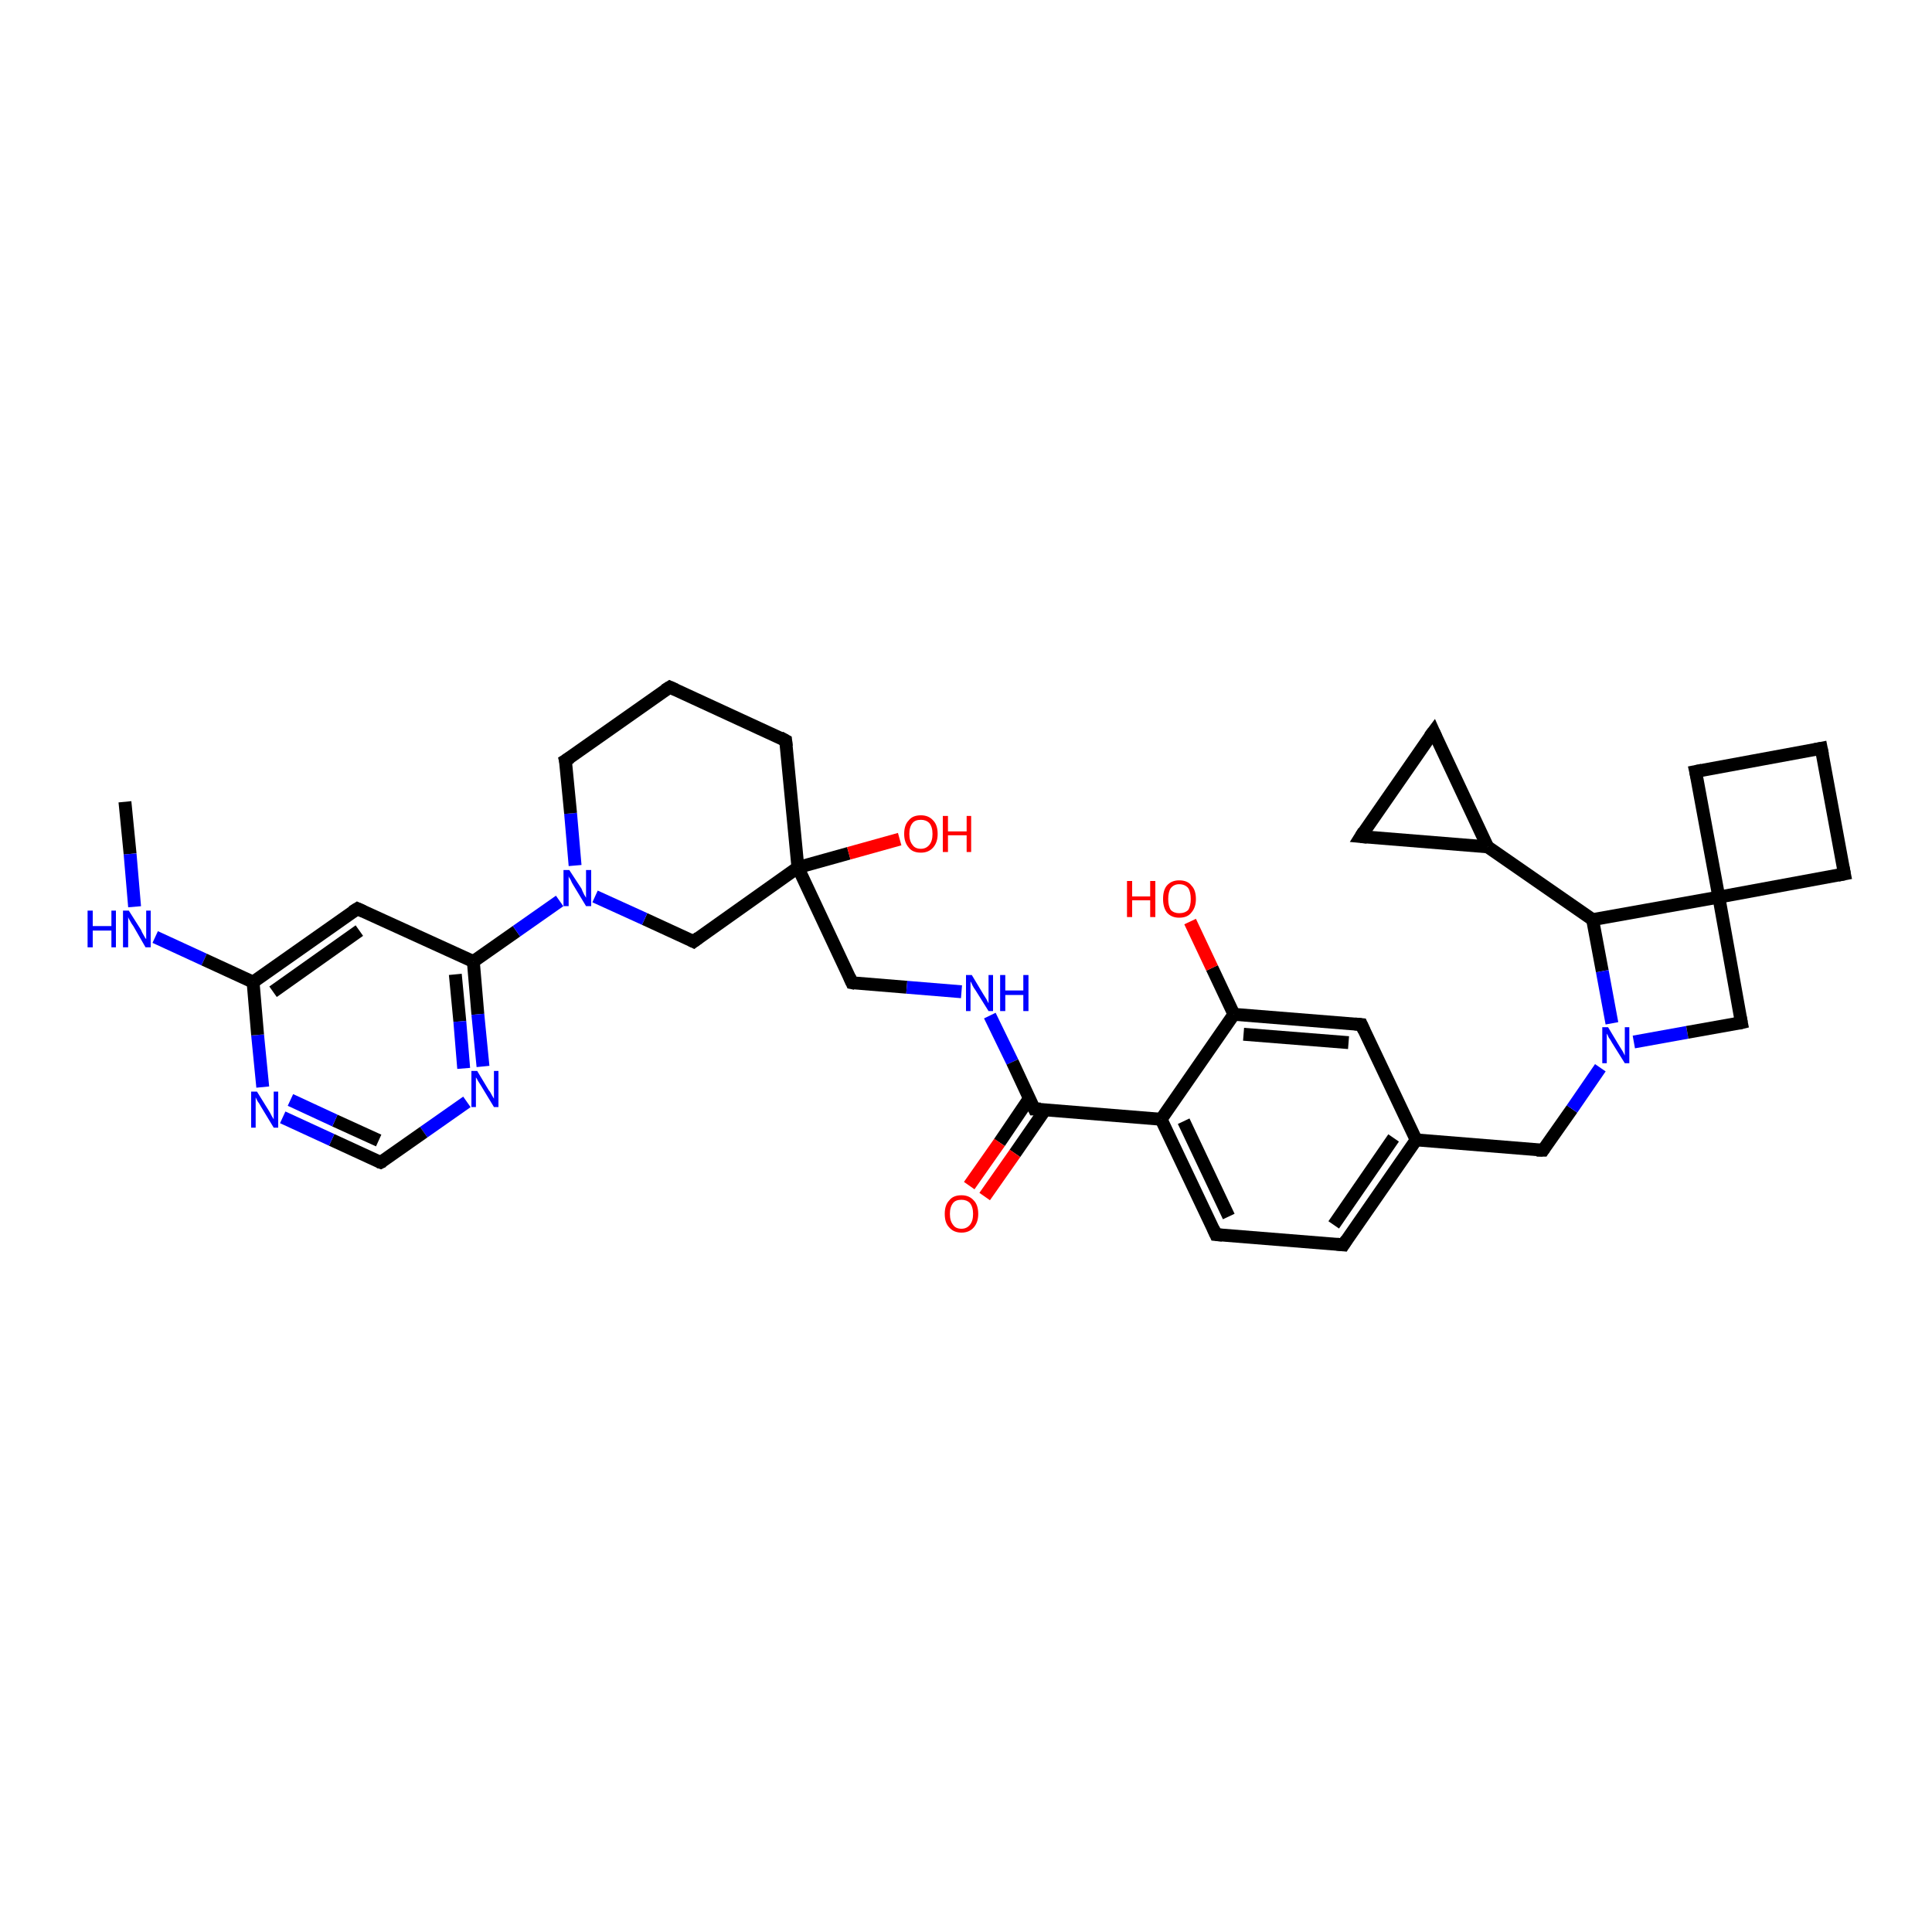<?xml version='1.0' encoding='iso-8859-1'?>
<svg version='1.1' baseProfile='full'
              xmlns='http://www.w3.org/2000/svg'
                      xmlns:rdkit='http://www.rdkit.org/xml'
                      xmlns:xlink='http://www.w3.org/1999/xlink'
                  xml:space='preserve'
width='300px' height='300px' viewBox='0 0 300 300'>
<!-- END OF HEADER -->
<rect style='opacity:1.0;fill:#FFFFFF;stroke:none' width='300.0' height='300.0' x='0.0' y='0.0'> </rect>
<path class='bond-0 atom-0 atom-1' d='M 19.4,124.5 L 20.2,132.6' style='fill:none;fill-rule:evenodd;stroke:#000000;stroke-width:2.0px;stroke-linecap:butt;stroke-linejoin:miter;stroke-opacity:1' />
<path class='bond-0 atom-0 atom-1' d='M 20.2,132.6 L 20.9,140.8' style='fill:none;fill-rule:evenodd;stroke:#0000FF;stroke-width:2.0px;stroke-linecap:butt;stroke-linejoin:miter;stroke-opacity:1' />
<path class='bond-1 atom-1 atom-2' d='M 24.1,145.5 L 31.7,149.0' style='fill:none;fill-rule:evenodd;stroke:#0000FF;stroke-width:2.0px;stroke-linecap:butt;stroke-linejoin:miter;stroke-opacity:1' />
<path class='bond-1 atom-1 atom-2' d='M 31.7,149.0 L 39.3,152.5' style='fill:none;fill-rule:evenodd;stroke:#000000;stroke-width:2.0px;stroke-linecap:butt;stroke-linejoin:miter;stroke-opacity:1' />
<path class='bond-2 atom-2 atom-3' d='M 39.3,152.5 L 55.5,141.1' style='fill:none;fill-rule:evenodd;stroke:#000000;stroke-width:2.0px;stroke-linecap:butt;stroke-linejoin:miter;stroke-opacity:1' />
<path class='bond-2 atom-2 atom-3' d='M 42.4,154.0 L 55.8,144.5' style='fill:none;fill-rule:evenodd;stroke:#000000;stroke-width:2.0px;stroke-linecap:butt;stroke-linejoin:miter;stroke-opacity:1' />
<path class='bond-3 atom-3 atom-4' d='M 55.5,141.1 L 73.5,149.3' style='fill:none;fill-rule:evenodd;stroke:#000000;stroke-width:2.0px;stroke-linecap:butt;stroke-linejoin:miter;stroke-opacity:1' />
<path class='bond-4 atom-4 atom-5' d='M 73.5,149.3 L 74.2,157.5' style='fill:none;fill-rule:evenodd;stroke:#000000;stroke-width:2.0px;stroke-linecap:butt;stroke-linejoin:miter;stroke-opacity:1' />
<path class='bond-4 atom-4 atom-5' d='M 74.2,157.5 L 75.0,165.6' style='fill:none;fill-rule:evenodd;stroke:#0000FF;stroke-width:2.0px;stroke-linecap:butt;stroke-linejoin:miter;stroke-opacity:1' />
<path class='bond-4 atom-4 atom-5' d='M 70.7,151.3 L 71.4,158.6' style='fill:none;fill-rule:evenodd;stroke:#000000;stroke-width:2.0px;stroke-linecap:butt;stroke-linejoin:miter;stroke-opacity:1' />
<path class='bond-4 atom-4 atom-5' d='M 71.4,158.6 L 72.0,165.9' style='fill:none;fill-rule:evenodd;stroke:#0000FF;stroke-width:2.0px;stroke-linecap:butt;stroke-linejoin:miter;stroke-opacity:1' />
<path class='bond-5 atom-5 atom-6' d='M 72.5,171.1 L 65.8,175.8' style='fill:none;fill-rule:evenodd;stroke:#0000FF;stroke-width:2.0px;stroke-linecap:butt;stroke-linejoin:miter;stroke-opacity:1' />
<path class='bond-5 atom-5 atom-6' d='M 65.8,175.8 L 59.1,180.5' style='fill:none;fill-rule:evenodd;stroke:#000000;stroke-width:2.0px;stroke-linecap:butt;stroke-linejoin:miter;stroke-opacity:1' />
<path class='bond-6 atom-6 atom-7' d='M 59.1,180.5 L 51.5,177.0' style='fill:none;fill-rule:evenodd;stroke:#000000;stroke-width:2.0px;stroke-linecap:butt;stroke-linejoin:miter;stroke-opacity:1' />
<path class='bond-6 atom-6 atom-7' d='M 51.5,177.0 L 43.9,173.5' style='fill:none;fill-rule:evenodd;stroke:#0000FF;stroke-width:2.0px;stroke-linecap:butt;stroke-linejoin:miter;stroke-opacity:1' />
<path class='bond-6 atom-6 atom-7' d='M 58.8,177.1 L 52.0,174.0' style='fill:none;fill-rule:evenodd;stroke:#000000;stroke-width:2.0px;stroke-linecap:butt;stroke-linejoin:miter;stroke-opacity:1' />
<path class='bond-6 atom-6 atom-7' d='M 52.0,174.0 L 45.1,170.8' style='fill:none;fill-rule:evenodd;stroke:#0000FF;stroke-width:2.0px;stroke-linecap:butt;stroke-linejoin:miter;stroke-opacity:1' />
<path class='bond-7 atom-4 atom-8' d='M 73.5,149.3 L 80.2,144.6' style='fill:none;fill-rule:evenodd;stroke:#000000;stroke-width:2.0px;stroke-linecap:butt;stroke-linejoin:miter;stroke-opacity:1' />
<path class='bond-7 atom-4 atom-8' d='M 80.2,144.6 L 86.9,139.9' style='fill:none;fill-rule:evenodd;stroke:#0000FF;stroke-width:2.0px;stroke-linecap:butt;stroke-linejoin:miter;stroke-opacity:1' />
<path class='bond-8 atom-8 atom-9' d='M 89.3,134.4 L 88.6,126.3' style='fill:none;fill-rule:evenodd;stroke:#0000FF;stroke-width:2.0px;stroke-linecap:butt;stroke-linejoin:miter;stroke-opacity:1' />
<path class='bond-8 atom-8 atom-9' d='M 88.6,126.3 L 87.8,118.1' style='fill:none;fill-rule:evenodd;stroke:#000000;stroke-width:2.0px;stroke-linecap:butt;stroke-linejoin:miter;stroke-opacity:1' />
<path class='bond-9 atom-9 atom-10' d='M 87.8,118.1 L 104.0,106.7' style='fill:none;fill-rule:evenodd;stroke:#000000;stroke-width:2.0px;stroke-linecap:butt;stroke-linejoin:miter;stroke-opacity:1' />
<path class='bond-10 atom-10 atom-11' d='M 104.0,106.7 L 122.0,115.0' style='fill:none;fill-rule:evenodd;stroke:#000000;stroke-width:2.0px;stroke-linecap:butt;stroke-linejoin:miter;stroke-opacity:1' />
<path class='bond-11 atom-11 atom-12' d='M 122.0,115.0 L 123.9,134.7' style='fill:none;fill-rule:evenodd;stroke:#000000;stroke-width:2.0px;stroke-linecap:butt;stroke-linejoin:miter;stroke-opacity:1' />
<path class='bond-12 atom-12 atom-13' d='M 123.9,134.7 L 131.8,132.5' style='fill:none;fill-rule:evenodd;stroke:#000000;stroke-width:2.0px;stroke-linecap:butt;stroke-linejoin:miter;stroke-opacity:1' />
<path class='bond-12 atom-12 atom-13' d='M 131.8,132.5 L 139.7,130.3' style='fill:none;fill-rule:evenodd;stroke:#FF0000;stroke-width:2.0px;stroke-linecap:butt;stroke-linejoin:miter;stroke-opacity:1' />
<path class='bond-13 atom-12 atom-14' d='M 123.9,134.7 L 132.3,152.6' style='fill:none;fill-rule:evenodd;stroke:#000000;stroke-width:2.0px;stroke-linecap:butt;stroke-linejoin:miter;stroke-opacity:1' />
<path class='bond-14 atom-14 atom-15' d='M 132.3,152.6 L 140.8,153.3' style='fill:none;fill-rule:evenodd;stroke:#000000;stroke-width:2.0px;stroke-linecap:butt;stroke-linejoin:miter;stroke-opacity:1' />
<path class='bond-14 atom-14 atom-15' d='M 140.8,153.3 L 149.3,154.0' style='fill:none;fill-rule:evenodd;stroke:#0000FF;stroke-width:2.0px;stroke-linecap:butt;stroke-linejoin:miter;stroke-opacity:1' />
<path class='bond-15 atom-15 atom-16' d='M 153.7,157.7 L 157.2,164.9' style='fill:none;fill-rule:evenodd;stroke:#0000FF;stroke-width:2.0px;stroke-linecap:butt;stroke-linejoin:miter;stroke-opacity:1' />
<path class='bond-15 atom-15 atom-16' d='M 157.2,164.9 L 160.6,172.2' style='fill:none;fill-rule:evenodd;stroke:#000000;stroke-width:2.0px;stroke-linecap:butt;stroke-linejoin:miter;stroke-opacity:1' />
<path class='bond-16 atom-16 atom-17' d='M 159.8,170.6 L 155.2,177.4' style='fill:none;fill-rule:evenodd;stroke:#000000;stroke-width:2.0px;stroke-linecap:butt;stroke-linejoin:miter;stroke-opacity:1' />
<path class='bond-16 atom-16 atom-17' d='M 155.2,177.4 L 150.5,184.1' style='fill:none;fill-rule:evenodd;stroke:#FF0000;stroke-width:2.0px;stroke-linecap:butt;stroke-linejoin:miter;stroke-opacity:1' />
<path class='bond-16 atom-16 atom-17' d='M 162.3,172.3 L 157.6,179.1' style='fill:none;fill-rule:evenodd;stroke:#000000;stroke-width:2.0px;stroke-linecap:butt;stroke-linejoin:miter;stroke-opacity:1' />
<path class='bond-16 atom-16 atom-17' d='M 157.6,179.1 L 152.9,185.8' style='fill:none;fill-rule:evenodd;stroke:#FF0000;stroke-width:2.0px;stroke-linecap:butt;stroke-linejoin:miter;stroke-opacity:1' />
<path class='bond-17 atom-16 atom-18' d='M 160.6,172.2 L 180.3,173.8' style='fill:none;fill-rule:evenodd;stroke:#000000;stroke-width:2.0px;stroke-linecap:butt;stroke-linejoin:miter;stroke-opacity:1' />
<path class='bond-18 atom-18 atom-19' d='M 180.3,173.8 L 188.8,191.7' style='fill:none;fill-rule:evenodd;stroke:#000000;stroke-width:2.0px;stroke-linecap:butt;stroke-linejoin:miter;stroke-opacity:1' />
<path class='bond-18 atom-18 atom-19' d='M 183.8,174.1 L 190.8,188.9' style='fill:none;fill-rule:evenodd;stroke:#000000;stroke-width:2.0px;stroke-linecap:butt;stroke-linejoin:miter;stroke-opacity:1' />
<path class='bond-19 atom-19 atom-20' d='M 188.8,191.7 L 208.6,193.3' style='fill:none;fill-rule:evenodd;stroke:#000000;stroke-width:2.0px;stroke-linecap:butt;stroke-linejoin:miter;stroke-opacity:1' />
<path class='bond-20 atom-20 atom-21' d='M 208.6,193.3 L 219.9,177.0' style='fill:none;fill-rule:evenodd;stroke:#000000;stroke-width:2.0px;stroke-linecap:butt;stroke-linejoin:miter;stroke-opacity:1' />
<path class='bond-20 atom-20 atom-21' d='M 207.1,190.2 L 216.4,176.7' style='fill:none;fill-rule:evenodd;stroke:#000000;stroke-width:2.0px;stroke-linecap:butt;stroke-linejoin:miter;stroke-opacity:1' />
<path class='bond-21 atom-21 atom-22' d='M 219.9,177.0 L 239.6,178.6' style='fill:none;fill-rule:evenodd;stroke:#000000;stroke-width:2.0px;stroke-linecap:butt;stroke-linejoin:miter;stroke-opacity:1' />
<path class='bond-22 atom-22 atom-23' d='M 239.6,178.6 L 244.1,172.2' style='fill:none;fill-rule:evenodd;stroke:#000000;stroke-width:2.0px;stroke-linecap:butt;stroke-linejoin:miter;stroke-opacity:1' />
<path class='bond-22 atom-22 atom-23' d='M 244.1,172.2 L 248.5,165.8' style='fill:none;fill-rule:evenodd;stroke:#0000FF;stroke-width:2.0px;stroke-linecap:butt;stroke-linejoin:miter;stroke-opacity:1' />
<path class='bond-23 atom-23 atom-24' d='M 253.7,161.8 L 262.0,160.3' style='fill:none;fill-rule:evenodd;stroke:#0000FF;stroke-width:2.0px;stroke-linecap:butt;stroke-linejoin:miter;stroke-opacity:1' />
<path class='bond-23 atom-23 atom-24' d='M 262.0,160.3 L 270.4,158.8' style='fill:none;fill-rule:evenodd;stroke:#000000;stroke-width:2.0px;stroke-linecap:butt;stroke-linejoin:miter;stroke-opacity:1' />
<path class='bond-24 atom-24 atom-25' d='M 270.4,158.8 L 266.9,139.3' style='fill:none;fill-rule:evenodd;stroke:#000000;stroke-width:2.0px;stroke-linecap:butt;stroke-linejoin:miter;stroke-opacity:1' />
<path class='bond-25 atom-25 atom-26' d='M 266.9,139.3 L 286.4,135.7' style='fill:none;fill-rule:evenodd;stroke:#000000;stroke-width:2.0px;stroke-linecap:butt;stroke-linejoin:miter;stroke-opacity:1' />
<path class='bond-26 atom-26 atom-27' d='M 286.4,135.7 L 282.8,116.2' style='fill:none;fill-rule:evenodd;stroke:#000000;stroke-width:2.0px;stroke-linecap:butt;stroke-linejoin:miter;stroke-opacity:1' />
<path class='bond-27 atom-27 atom-28' d='M 282.8,116.2 L 263.3,119.8' style='fill:none;fill-rule:evenodd;stroke:#000000;stroke-width:2.0px;stroke-linecap:butt;stroke-linejoin:miter;stroke-opacity:1' />
<path class='bond-28 atom-25 atom-29' d='M 266.9,139.3 L 247.3,142.8' style='fill:none;fill-rule:evenodd;stroke:#000000;stroke-width:2.0px;stroke-linecap:butt;stroke-linejoin:miter;stroke-opacity:1' />
<path class='bond-29 atom-29 atom-30' d='M 247.3,142.8 L 231.0,131.5' style='fill:none;fill-rule:evenodd;stroke:#000000;stroke-width:2.0px;stroke-linecap:butt;stroke-linejoin:miter;stroke-opacity:1' />
<path class='bond-30 atom-30 atom-31' d='M 231.0,131.5 L 211.3,129.9' style='fill:none;fill-rule:evenodd;stroke:#000000;stroke-width:2.0px;stroke-linecap:butt;stroke-linejoin:miter;stroke-opacity:1' />
<path class='bond-31 atom-31 atom-32' d='M 211.3,129.9 L 222.6,113.6' style='fill:none;fill-rule:evenodd;stroke:#000000;stroke-width:2.0px;stroke-linecap:butt;stroke-linejoin:miter;stroke-opacity:1' />
<path class='bond-32 atom-21 atom-33' d='M 219.9,177.0 L 211.4,159.1' style='fill:none;fill-rule:evenodd;stroke:#000000;stroke-width:2.0px;stroke-linecap:butt;stroke-linejoin:miter;stroke-opacity:1' />
<path class='bond-33 atom-33 atom-34' d='M 211.4,159.1 L 191.6,157.5' style='fill:none;fill-rule:evenodd;stroke:#000000;stroke-width:2.0px;stroke-linecap:butt;stroke-linejoin:miter;stroke-opacity:1' />
<path class='bond-33 atom-33 atom-34' d='M 209.4,161.9 L 193.1,160.6' style='fill:none;fill-rule:evenodd;stroke:#000000;stroke-width:2.0px;stroke-linecap:butt;stroke-linejoin:miter;stroke-opacity:1' />
<path class='bond-34 atom-34 atom-35' d='M 191.6,157.5 L 188.2,150.3' style='fill:none;fill-rule:evenodd;stroke:#000000;stroke-width:2.0px;stroke-linecap:butt;stroke-linejoin:miter;stroke-opacity:1' />
<path class='bond-34 atom-34 atom-35' d='M 188.2,150.3 L 184.8,143.1' style='fill:none;fill-rule:evenodd;stroke:#FF0000;stroke-width:2.0px;stroke-linecap:butt;stroke-linejoin:miter;stroke-opacity:1' />
<path class='bond-35 atom-12 atom-36' d='M 123.9,134.7 L 107.7,146.2' style='fill:none;fill-rule:evenodd;stroke:#000000;stroke-width:2.0px;stroke-linecap:butt;stroke-linejoin:miter;stroke-opacity:1' />
<path class='bond-36 atom-7 atom-2' d='M 40.8,168.8 L 40.0,160.7' style='fill:none;fill-rule:evenodd;stroke:#0000FF;stroke-width:2.0px;stroke-linecap:butt;stroke-linejoin:miter;stroke-opacity:1' />
<path class='bond-36 atom-7 atom-2' d='M 40.0,160.7 L 39.3,152.5' style='fill:none;fill-rule:evenodd;stroke:#000000;stroke-width:2.0px;stroke-linecap:butt;stroke-linejoin:miter;stroke-opacity:1' />
<path class='bond-37 atom-36 atom-8' d='M 107.7,146.2 L 100.1,142.7' style='fill:none;fill-rule:evenodd;stroke:#000000;stroke-width:2.0px;stroke-linecap:butt;stroke-linejoin:miter;stroke-opacity:1' />
<path class='bond-37 atom-36 atom-8' d='M 100.1,142.7 L 92.4,139.2' style='fill:none;fill-rule:evenodd;stroke:#0000FF;stroke-width:2.0px;stroke-linecap:butt;stroke-linejoin:miter;stroke-opacity:1' />
<path class='bond-38 atom-34 atom-18' d='M 191.6,157.5 L 180.3,173.8' style='fill:none;fill-rule:evenodd;stroke:#000000;stroke-width:2.0px;stroke-linecap:butt;stroke-linejoin:miter;stroke-opacity:1' />
<path class='bond-39 atom-29 atom-23' d='M 247.3,142.8 L 248.8,150.8' style='fill:none;fill-rule:evenodd;stroke:#000000;stroke-width:2.0px;stroke-linecap:butt;stroke-linejoin:miter;stroke-opacity:1' />
<path class='bond-39 atom-29 atom-23' d='M 248.8,150.8 L 250.3,158.9' style='fill:none;fill-rule:evenodd;stroke:#0000FF;stroke-width:2.0px;stroke-linecap:butt;stroke-linejoin:miter;stroke-opacity:1' />
<path class='bond-40 atom-28 atom-25' d='M 263.3,119.8 L 266.9,139.3' style='fill:none;fill-rule:evenodd;stroke:#000000;stroke-width:2.0px;stroke-linecap:butt;stroke-linejoin:miter;stroke-opacity:1' />
<path class='bond-41 atom-32 atom-30' d='M 222.6,113.6 L 231.0,131.5' style='fill:none;fill-rule:evenodd;stroke:#000000;stroke-width:2.0px;stroke-linecap:butt;stroke-linejoin:miter;stroke-opacity:1' />
<path d='M 54.7,141.6 L 55.5,141.1 L 56.4,141.5' style='fill:none;stroke:#000000;stroke-width:2.0px;stroke-linecap:butt;stroke-linejoin:miter;stroke-opacity:1;' />
<path d='M 59.5,180.3 L 59.1,180.5 L 58.8,180.4' style='fill:none;stroke:#000000;stroke-width:2.0px;stroke-linecap:butt;stroke-linejoin:miter;stroke-opacity:1;' />
<path d='M 87.9,118.5 L 87.8,118.1 L 88.6,117.6' style='fill:none;stroke:#000000;stroke-width:2.0px;stroke-linecap:butt;stroke-linejoin:miter;stroke-opacity:1;' />
<path d='M 103.2,107.2 L 104.0,106.7 L 104.9,107.1' style='fill:none;stroke:#000000;stroke-width:2.0px;stroke-linecap:butt;stroke-linejoin:miter;stroke-opacity:1;' />
<path d='M 121.1,114.5 L 122.0,115.0 L 122.1,115.9' style='fill:none;stroke:#000000;stroke-width:2.0px;stroke-linecap:butt;stroke-linejoin:miter;stroke-opacity:1;' />
<path d='M 131.9,151.7 L 132.3,152.6 L 132.8,152.7' style='fill:none;stroke:#000000;stroke-width:2.0px;stroke-linecap:butt;stroke-linejoin:miter;stroke-opacity:1;' />
<path d='M 160.4,171.8 L 160.6,172.2 L 161.6,172.2' style='fill:none;stroke:#000000;stroke-width:2.0px;stroke-linecap:butt;stroke-linejoin:miter;stroke-opacity:1;' />
<path d='M 188.4,190.8 L 188.8,191.7 L 189.8,191.8' style='fill:none;stroke:#000000;stroke-width:2.0px;stroke-linecap:butt;stroke-linejoin:miter;stroke-opacity:1;' />
<path d='M 207.6,193.2 L 208.6,193.3 L 209.1,192.5' style='fill:none;stroke:#000000;stroke-width:2.0px;stroke-linecap:butt;stroke-linejoin:miter;stroke-opacity:1;' />
<path d='M 238.6,178.6 L 239.6,178.6 L 239.8,178.3' style='fill:none;stroke:#000000;stroke-width:2.0px;stroke-linecap:butt;stroke-linejoin:miter;stroke-opacity:1;' />
<path d='M 270.0,158.9 L 270.4,158.8 L 270.2,157.8' style='fill:none;stroke:#000000;stroke-width:2.0px;stroke-linecap:butt;stroke-linejoin:miter;stroke-opacity:1;' />
<path d='M 285.4,135.9 L 286.4,135.7 L 286.2,134.7' style='fill:none;stroke:#000000;stroke-width:2.0px;stroke-linecap:butt;stroke-linejoin:miter;stroke-opacity:1;' />
<path d='M 283.0,117.2 L 282.8,116.2 L 281.8,116.4' style='fill:none;stroke:#000000;stroke-width:2.0px;stroke-linecap:butt;stroke-linejoin:miter;stroke-opacity:1;' />
<path d='M 264.3,119.6 L 263.3,119.8 L 263.5,120.7' style='fill:none;stroke:#000000;stroke-width:2.0px;stroke-linecap:butt;stroke-linejoin:miter;stroke-opacity:1;' />
<path d='M 212.3,130.0 L 211.3,129.9 L 211.8,129.1' style='fill:none;stroke:#000000;stroke-width:2.0px;stroke-linecap:butt;stroke-linejoin:miter;stroke-opacity:1;' />
<path d='M 222.0,114.4 L 222.6,113.6 L 223.0,114.5' style='fill:none;stroke:#000000;stroke-width:2.0px;stroke-linecap:butt;stroke-linejoin:miter;stroke-opacity:1;' />
<path d='M 211.8,160.0 L 211.4,159.1 L 210.4,159.0' style='fill:none;stroke:#000000;stroke-width:2.0px;stroke-linecap:butt;stroke-linejoin:miter;stroke-opacity:1;' />
<path d='M 108.5,145.6 L 107.7,146.2 L 107.3,146.0' style='fill:none;stroke:#000000;stroke-width:2.0px;stroke-linecap:butt;stroke-linejoin:miter;stroke-opacity:1;' />
<path class='atom-1' d='M 13.6 141.4
L 14.4 141.4
L 14.4 143.8
L 17.3 143.8
L 17.3 141.4
L 18.0 141.4
L 18.0 147.1
L 17.3 147.1
L 17.3 144.5
L 14.4 144.5
L 14.4 147.1
L 13.6 147.1
L 13.6 141.4
' fill='#0000FF'/>
<path class='atom-1' d='M 20.0 141.4
L 21.9 144.4
Q 22.0 144.7, 22.3 145.2
Q 22.6 145.8, 22.7 145.8
L 22.7 141.4
L 23.4 141.4
L 23.4 147.1
L 22.6 147.1
L 20.7 143.8
Q 20.4 143.4, 20.2 143.0
Q 19.9 142.5, 19.9 142.4
L 19.9 147.1
L 19.1 147.1
L 19.1 141.4
L 20.0 141.4
' fill='#0000FF'/>
<path class='atom-5' d='M 74.1 166.3
L 75.9 169.3
Q 76.1 169.5, 76.4 170.1
Q 76.7 170.6, 76.7 170.6
L 76.7 166.3
L 77.4 166.3
L 77.4 171.9
L 76.7 171.9
L 74.7 168.6
Q 74.5 168.3, 74.2 167.8
Q 74.0 167.4, 73.9 167.3
L 73.9 171.9
L 73.2 171.9
L 73.2 166.3
L 74.1 166.3
' fill='#0000FF'/>
<path class='atom-7' d='M 39.9 169.5
L 41.7 172.4
Q 41.9 172.7, 42.2 173.3
Q 42.5 173.8, 42.5 173.8
L 42.5 169.5
L 43.2 169.5
L 43.2 175.1
L 42.5 175.1
L 40.5 171.8
Q 40.3 171.4, 40.0 171.0
Q 39.8 170.6, 39.7 170.4
L 39.7 175.1
L 39.0 175.1
L 39.0 169.5
L 39.9 169.5
' fill='#0000FF'/>
<path class='atom-8' d='M 88.4 135.1
L 90.3 138.0
Q 90.4 138.3, 90.7 138.9
Q 91.0 139.4, 91.0 139.4
L 91.0 135.1
L 91.8 135.1
L 91.8 140.7
L 91.0 140.7
L 89.0 137.4
Q 88.8 137.1, 88.6 136.6
Q 88.3 136.2, 88.3 136.0
L 88.3 140.7
L 87.5 140.7
L 87.5 135.1
L 88.4 135.1
' fill='#0000FF'/>
<path class='atom-13' d='M 140.4 129.5
Q 140.4 128.1, 141.1 127.4
Q 141.7 126.6, 143.0 126.6
Q 144.2 126.6, 144.9 127.4
Q 145.6 128.1, 145.6 129.5
Q 145.6 130.8, 144.9 131.6
Q 144.2 132.4, 143.0 132.4
Q 141.7 132.4, 141.1 131.6
Q 140.4 130.8, 140.4 129.5
M 143.0 131.8
Q 143.8 131.8, 144.3 131.2
Q 144.8 130.6, 144.8 129.5
Q 144.8 128.4, 144.3 127.8
Q 143.8 127.3, 143.0 127.3
Q 142.1 127.3, 141.7 127.8
Q 141.2 128.4, 141.2 129.5
Q 141.2 130.6, 141.7 131.2
Q 142.1 131.8, 143.0 131.8
' fill='#FF0000'/>
<path class='atom-13' d='M 146.4 126.7
L 147.2 126.7
L 147.2 129.1
L 150.1 129.1
L 150.1 126.7
L 150.8 126.7
L 150.8 132.3
L 150.1 132.3
L 150.1 129.7
L 147.2 129.7
L 147.2 132.3
L 146.4 132.3
L 146.4 126.7
' fill='#FF0000'/>
<path class='atom-15' d='M 150.9 151.4
L 152.7 154.4
Q 152.9 154.7, 153.2 155.2
Q 153.5 155.8, 153.5 155.8
L 153.5 151.4
L 154.2 151.4
L 154.2 157.0
L 153.5 157.0
L 151.5 153.8
Q 151.2 153.4, 151.0 153.0
Q 150.8 152.5, 150.7 152.4
L 150.7 157.0
L 150.0 157.0
L 150.0 151.4
L 150.9 151.4
' fill='#0000FF'/>
<path class='atom-15' d='M 155.3 151.4
L 156.1 151.4
L 156.1 153.8
L 158.9 153.8
L 158.9 151.4
L 159.7 151.4
L 159.7 157.0
L 158.9 157.0
L 158.9 154.5
L 156.1 154.5
L 156.1 157.0
L 155.3 157.0
L 155.3 151.4
' fill='#0000FF'/>
<path class='atom-17' d='M 146.7 188.5
Q 146.7 187.1, 147.4 186.4
Q 148.0 185.6, 149.3 185.6
Q 150.5 185.6, 151.2 186.4
Q 151.9 187.1, 151.9 188.5
Q 151.9 189.8, 151.2 190.6
Q 150.5 191.4, 149.3 191.4
Q 148.1 191.4, 147.4 190.6
Q 146.7 189.9, 146.7 188.5
M 149.3 190.8
Q 150.1 190.8, 150.6 190.2
Q 151.1 189.6, 151.1 188.5
Q 151.1 187.4, 150.6 186.8
Q 150.1 186.3, 149.3 186.3
Q 148.4 186.3, 148.0 186.8
Q 147.5 187.4, 147.5 188.5
Q 147.5 189.6, 148.0 190.2
Q 148.4 190.8, 149.3 190.8
' fill='#FF0000'/>
<path class='atom-23' d='M 249.7 159.5
L 251.5 162.5
Q 251.7 162.8, 252.0 163.3
Q 252.3 163.9, 252.3 163.9
L 252.3 159.5
L 253.0 159.5
L 253.0 165.1
L 252.3 165.1
L 250.3 161.9
Q 250.1 161.5, 249.8 161.1
Q 249.6 160.6, 249.5 160.5
L 249.5 165.1
L 248.8 165.1
L 248.8 159.5
L 249.7 159.5
' fill='#0000FF'/>
<path class='atom-35' d='M 175.0 136.8
L 175.8 136.8
L 175.8 139.2
L 178.6 139.2
L 178.6 136.8
L 179.4 136.8
L 179.4 142.4
L 178.6 142.4
L 178.6 139.8
L 175.8 139.8
L 175.8 142.4
L 175.0 142.4
L 175.0 136.8
' fill='#FF0000'/>
<path class='atom-35' d='M 180.6 139.6
Q 180.6 138.2, 181.2 137.5
Q 181.9 136.7, 183.1 136.7
Q 184.4 136.7, 185.0 137.5
Q 185.7 138.2, 185.7 139.6
Q 185.7 140.9, 185.0 141.7
Q 184.4 142.5, 183.1 142.5
Q 181.9 142.5, 181.2 141.7
Q 180.6 140.9, 180.6 139.6
M 183.1 141.8
Q 184.0 141.8, 184.5 141.3
Q 184.9 140.7, 184.9 139.6
Q 184.9 138.5, 184.5 137.9
Q 184.0 137.3, 183.1 137.3
Q 182.3 137.3, 181.8 137.9
Q 181.4 138.5, 181.4 139.6
Q 181.4 140.7, 181.8 141.3
Q 182.3 141.8, 183.1 141.8
' fill='#FF0000'/>
</svg>

